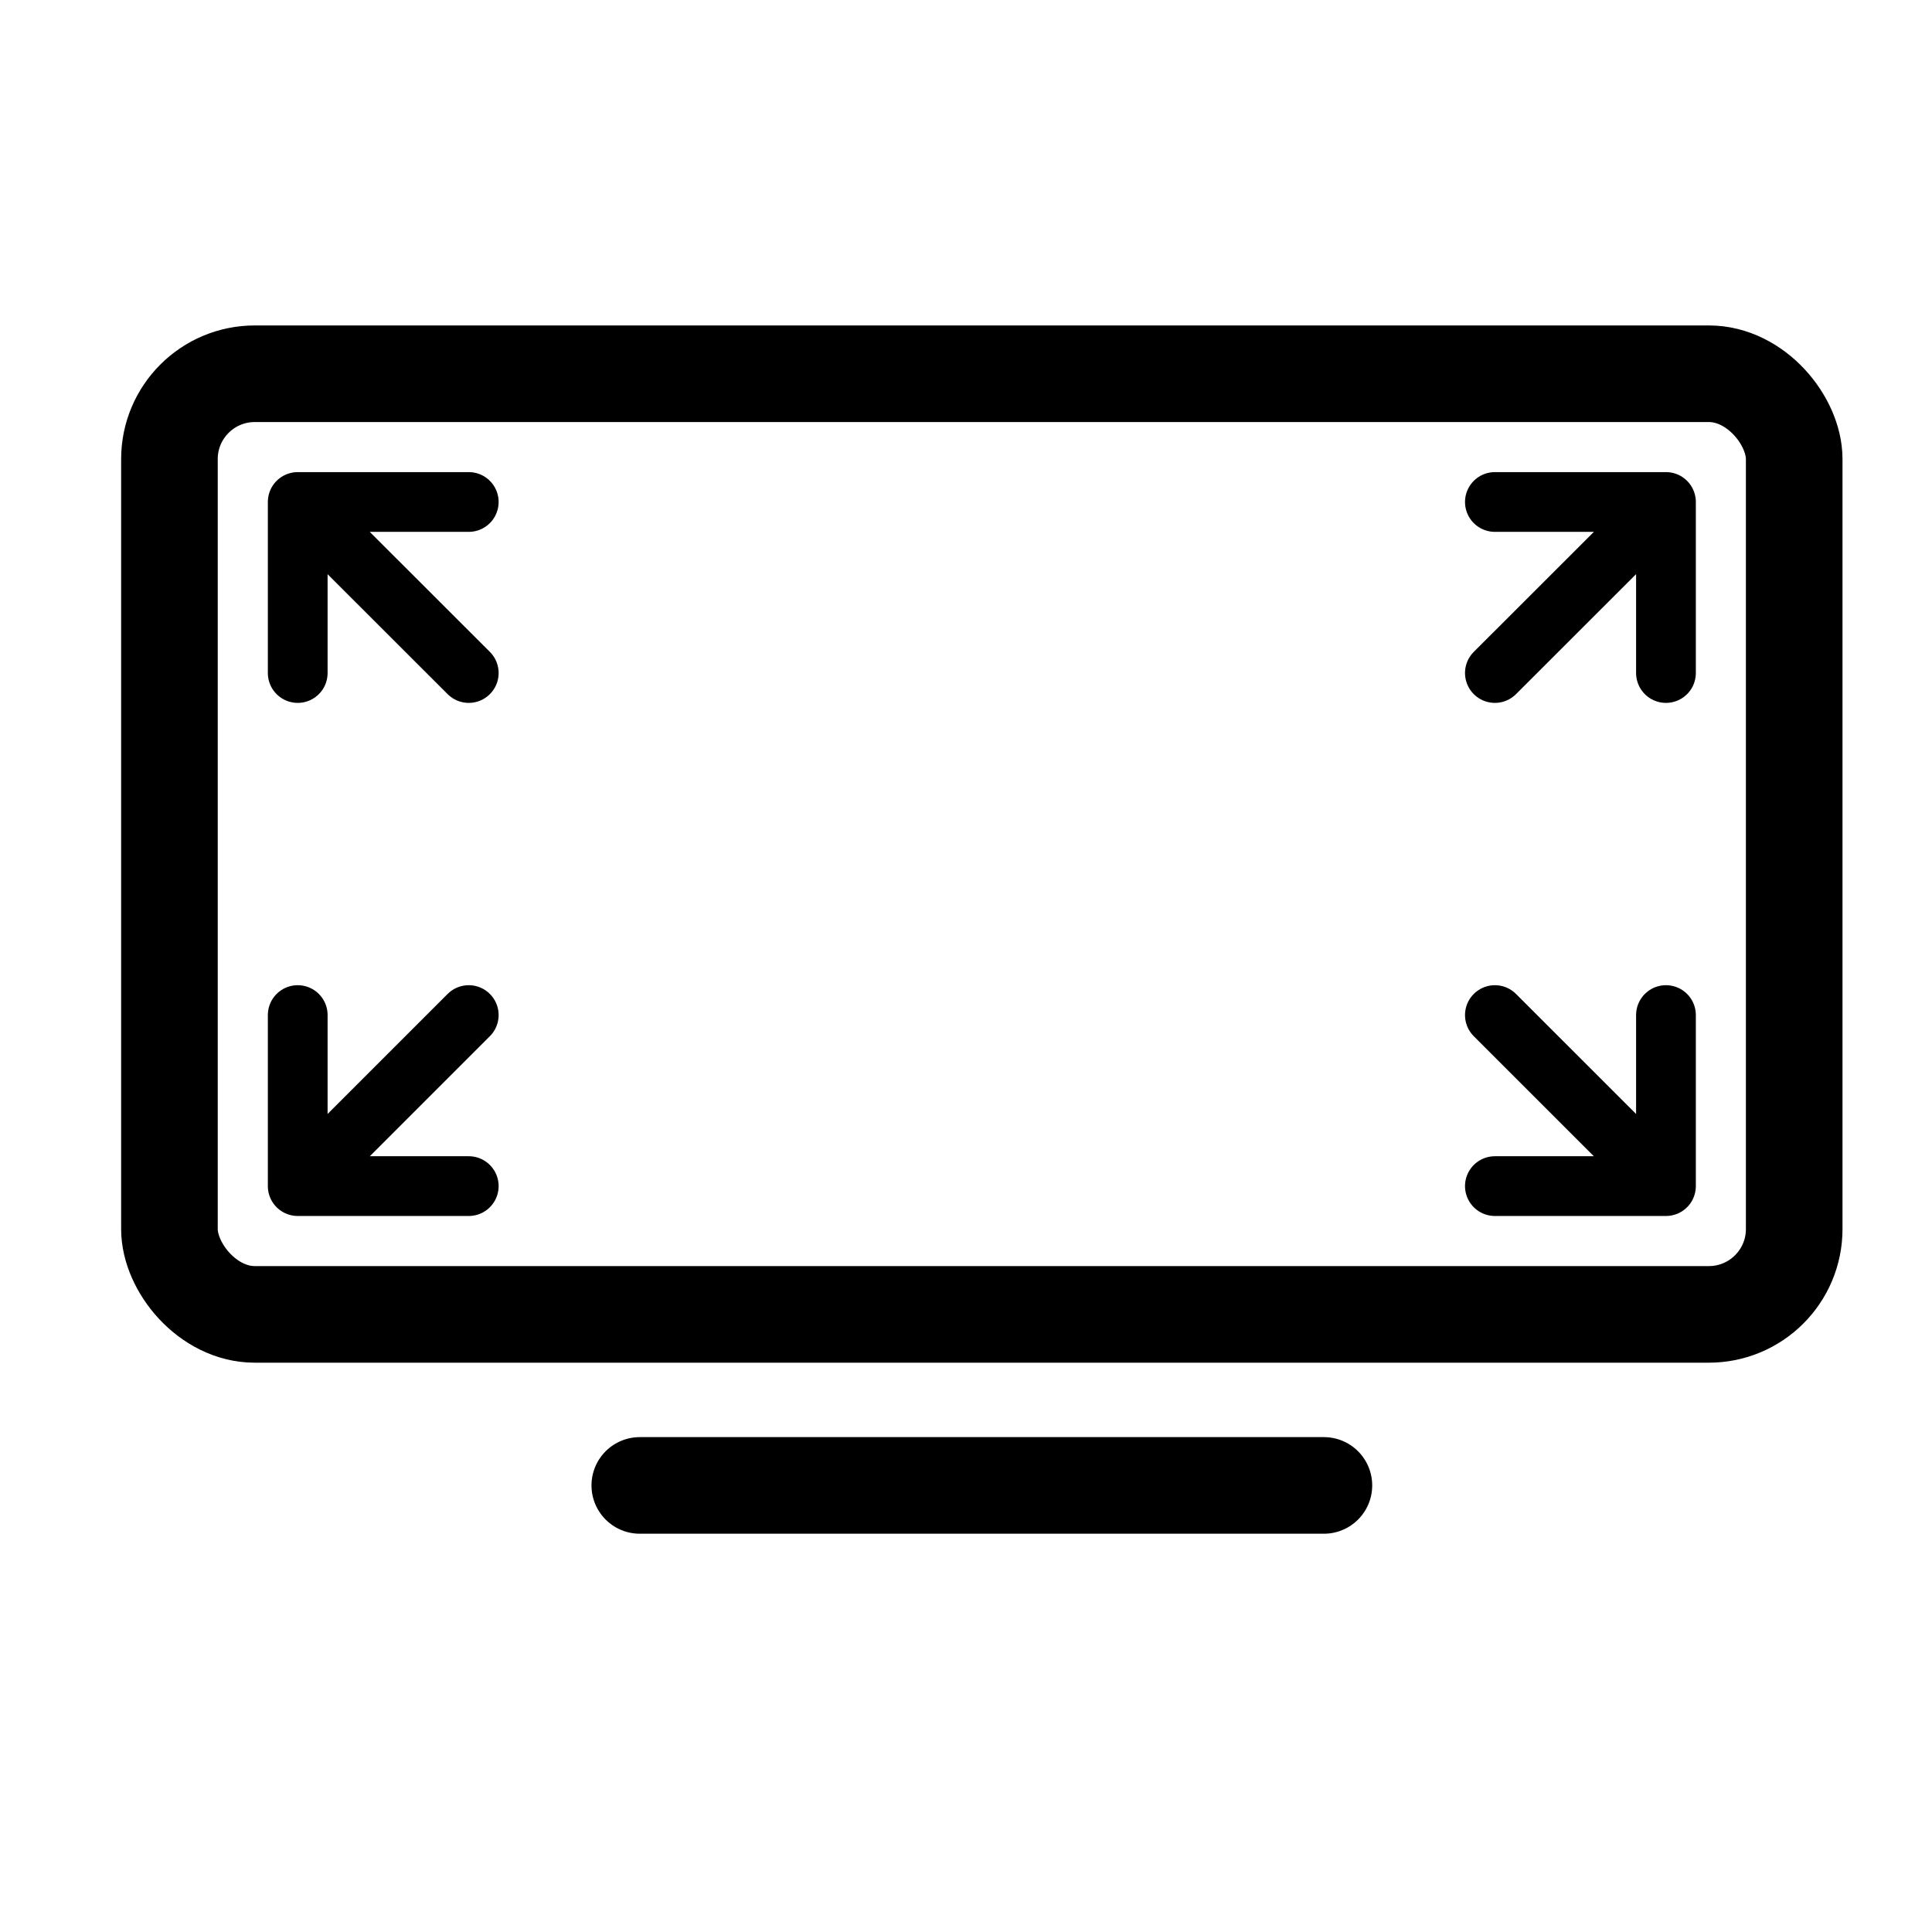 <svg xmlns="http://www.w3.org/2000/svg" viewBox="0 0 40 40">
  <g fill="none" fill-rule="evenodd" stroke="currentColor">
    <path stroke-linecap="round" stroke-linejoin="round" stroke-width="2" d="M13.246 30.754H27.41"/>
    <rect width="33.639" height="19.475" x="3.508" y="7.738" stroke-width="2" rx="1.767"/>
    <g stroke-linecap="round" stroke-linejoin="round" stroke-width="1.237">
      <path d="M6.164 21.016v3.541M9.705 24.557H6.164M9.705 21.016l-2.656 2.656"/>
    </g>
    <g stroke-linecap="round" stroke-linejoin="round" stroke-width="1.237">
      <path d="M6.164 13.934v-3.54M9.705 10.393H6.164M9.705 13.934L7.049 11.28"/>
    </g>
    <g stroke-linecap="round" stroke-linejoin="round" stroke-width="1.237">
      <path d="M34.492 21.016v3.541M30.95 24.557h3.542M30.95 21.016l2.657 2.656"/>
    </g>
    <g stroke-linecap="round" stroke-linejoin="round" stroke-width="1.237">
      <path d="M34.492 13.934v-3.54M30.95 10.393h3.542M30.95 13.934l2.657-2.655"/>
    </g>
  </g>
</svg>